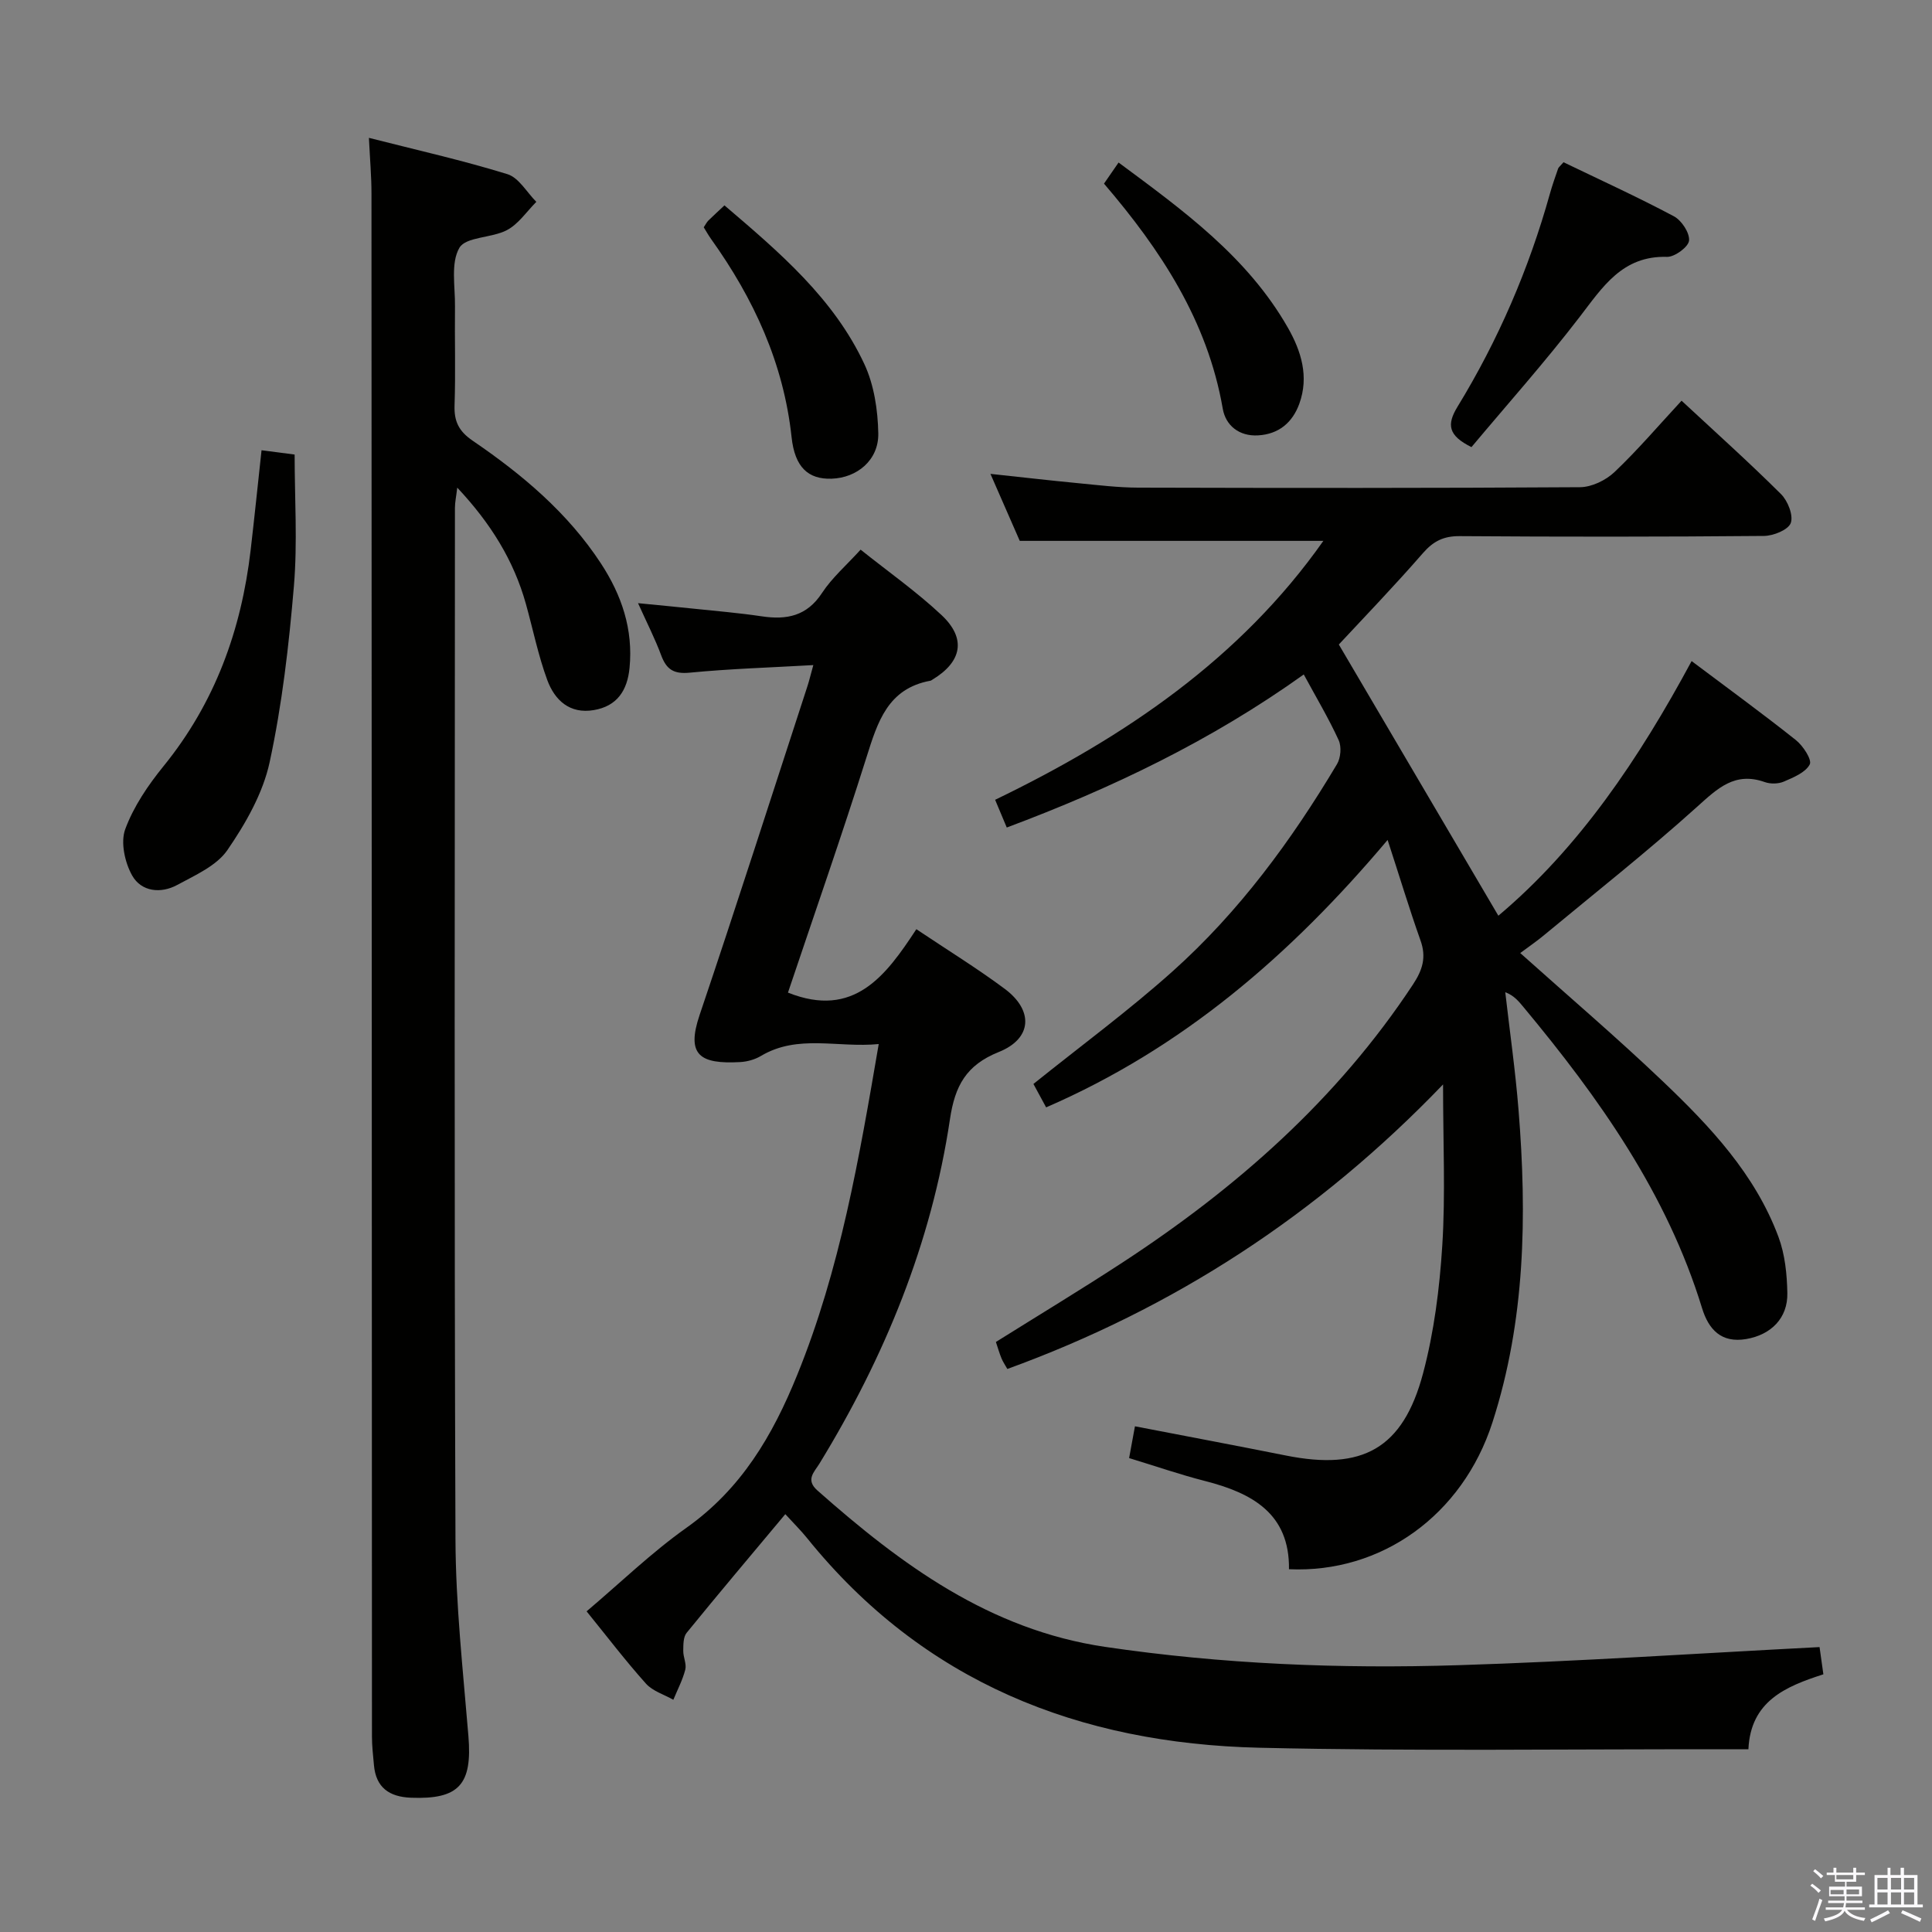 <svg enable-background="new 0 0 400 400" viewBox="0 0 400 400" xmlns="http://www.w3.org/2000/svg"><rect x="0" y="0" width="400" height="400" fill="#808080" stroke="none"/><path d="m374.8 390.4.4-.4c.7.5 1.3 1 1.8 1.4l-.5.5c-.5-.6-1.1-1.1-1.7-1.5zm1 7.3-.6-.3c.5-1.4 1.1-2.8 1.5-4.3.2.1.4.2.6.3-.5 1.3-1 2.8-1.5 4.3zm-.4-10.3.4-.4c.4.3 1 .8 1.7 1.4l-.5.5c-.4-.5-1-1-1.6-1.5zm2.5.3h1.7v-1h.6v1h3.5v-1h.6v1h1.8v.5h-1.8v1.4h-2v1h3.2v2h-3.2v.9h3.3v.5h-3.4c0 .3-.1.6-.1.9h4v.5h-3.7c.7.9 1.9 1.5 3.8 1.7-.1.2-.2.4-.3.6-2.1-.4-3.5-1.1-4-2.1-.4 1-1.8 1.7-4 2.2-.1-.2-.2-.4-.3-.6 2.1-.4 3.4-1 3.8-1.8h-3.4v-.5h3.6c.1-.3.1-.6.2-.9h-3.3v-.5h3.4c0-.3 0-.6 0-.9h-3.2v-2h3.3v-1h-2.1v-1.4h-1.7v-.5zm1.1 3.5v1h2.7c0-.3 0-.4 0-.4 0-.2 0-.2 0-.2 0-.1 0-.2 0-.3h-2.7zm1.2-3v.9h3.5v-.9zm4.7 3h-2.6v.6.4h2.6z" fill="#fbfafc"/><path d="m393.6 386.7h.6v1.5h2.8v6.1h1.1v.6h-11.1v-.6h1.1v-6.1h2.7v-1.5h.6v1.5h2.1v-1.5zm-2.7 8.8.4.6c-1.2.6-2.5 1.3-3.8 1.9-.1-.2-.2-.4-.3-.6 1.2-.6 2.5-1.2 3.7-1.9zm-2.2-6.7v2.4h2.1v-2.4zm0 3v2.5h2.1v-2.5zm2.8-3v2.4h2.1v-2.4zm0 3v2.5h2.1v-2.5zm6 6.1c-1.4-.7-2.7-1.3-3.9-1.8l.3-.6c1.5.6 2.7 1.2 3.9 1.7zm-1.2-9.1h-2.1v2.4h2.1zm-2.1 3v2.5h2.1v-2.5z" fill="#fbfafc"/><g fill="#010100"><path d="m287.29 173.9c-20.18 23.95-42.55 43.16-70.7 55.37-1.02-1.88-1.95-3.58-2.63-4.85 9.83-7.9 19.73-15.18 28.84-23.34 13.74-12.3 24.59-27.07 34.01-42.87.78-1.3.96-3.61.35-4.96-2.06-4.5-4.61-8.78-7.23-13.61-19.17 13.71-39.72 23.54-61.49 31.69-.8-1.9-1.48-3.54-2.41-5.74 26.76-12.93 50.76-29.18 67.96-53.61-20.54 0-41.2 0-62.86 0-1.62-3.7-3.72-8.49-6.07-13.87 6.48.69 12.32 1.37 18.18 1.93 4.13.4 8.27.91 12.41.92 30.49.08 60.99.11 91.48-.09 2.42-.02 5.34-1.43 7.14-3.14 4.8-4.56 9.12-9.63 13.88-14.77 7.1 6.6 14.01 12.79 20.58 19.33 1.41 1.4 2.6 4.4 2.03 5.99-.52 1.42-3.6 2.67-5.57 2.68-20.99.19-41.99.19-62.98.04-3.32-.02-5.44 1.03-7.61 3.52-5.89 6.77-12.13 13.24-17.41 18.92 11.1 18.86 21.99 37.39 33.03 56.15 16.7-14.04 29.15-32.55 40.01-52.72 7.38 5.55 14.6 10.8 21.58 16.35 1.49 1.18 3.38 4.08 2.88 5.04-.87 1.68-3.36 2.69-5.36 3.56-1.13.49-2.76.52-3.93.11-6.23-2.22-9.81 1.31-14.08 5.15-10.25 9.23-21.1 17.79-31.72 26.6-1.51 1.25-3.14 2.36-4.85 3.64 10.06 9.01 20.06 17.54 29.56 26.6 9.77 9.31 19.07 19.19 23.9 32.16 1.35 3.62 1.77 7.74 1.84 11.65.1 5.18-3.38 8.62-8.49 9.5-5.21.9-7.82-2-9.17-6.4-7.28-23.73-21.28-43.45-36.89-62.23-1.03-1.24-2.03-2.5-3.85-3.17.93 8.14 2.1 16.26 2.75 24.42 1.76 21.84 1.4 43.58-5.41 64.66-6.19 19.19-22.99 31.25-42.12 30.38.15-11.51-7.62-15.77-17.37-18.26-5.13-1.31-10.15-3.05-15.73-4.75.4-2.19.78-4.23 1.21-6.58 10.57 2.04 20.93 3.99 31.26 6.05 15.84 3.17 24.23-1.4 28.38-16.98 2.29-8.59 3.43-17.62 3.99-26.52.67-10.57.16-21.22.16-33.33-26.02 27.09-55.86 46.42-90.21 58.91-.42-.75-.89-1.43-1.2-2.17-.44-1.07-.76-2.18-1.17-3.42 8.79-5.5 17.57-10.81 26.15-16.41 23.63-15.44 44.49-33.78 60.18-57.57 2.02-3.06 2.84-5.68 1.56-9.21-2.31-6.51-4.3-13.13-6.79-20.75z"/><path d="m181.93 216.16c-8.54.83-16.73-2.1-24.4 2.47-1.24.74-2.83 1.18-4.28 1.26-8.35.46-11.21-1.44-8.41-9.73 7.65-22.64 14.92-45.4 22.34-68.12.35-1.08.61-2.19 1.21-4.34-8.91.51-17.28.76-25.6 1.57-3.31.32-4.81-.67-5.9-3.6-1.26-3.4-2.92-6.64-4.79-10.79 4.29.42 7.81.75 11.32 1.12 4.79.5 9.59.9 14.34 1.61 5.14.76 9.3-.06 12.43-4.84 2.06-3.15 5.02-5.7 7.99-8.97 5.76 4.6 11.6 8.71 16.76 13.55 5.18 4.86 4.22 9.67-1.89 13.36-.14.09-.28.21-.44.23-8.82 1.62-10.91 8.55-13.21 15.84-5.17 16.39-10.85 32.62-16.26 48.73 13.68 5.46 20.29-3.53 26.58-13.13 6.51 4.36 12.59 8.1 18.3 12.35 6 4.47 5.69 10.3-1.22 13.07-6.79 2.72-9.09 7.02-10.12 13.91-3.83 25.66-13.52 49.24-27.02 71.31-1.06 1.74-2.95 3.33-.43 5.56 17.36 15.36 35.63 28.84 59.52 32.38 24.29 3.59 48.71 4.57 73.17 3.8 24.72-.77 49.41-2.44 74.8-3.75.17 1.24.46 3.28.79 5.64-7.8 2.51-15.07 5.53-15.52 15.52-1.83 0-3.31 0-4.79 0-32.16-.06-64.34.43-96.48-.32-37.29-.87-69.55-13.55-93.63-43.41-1.24-1.54-2.66-2.94-4.5-4.95-6.95 8.32-13.77 16.38-20.43 24.57-.71.87-.68 2.46-.7 3.72-.02 1.3.72 2.71.42 3.9-.55 2.15-1.62 4.17-2.47 6.24-1.92-1.09-4.27-1.78-5.67-3.34-4.2-4.69-8.03-9.71-12.29-14.97 6.95-5.88 13.41-12.15 20.67-17.3 11.35-8.05 17.83-19.05 22.94-31.66 8.89-21.86 12.81-44.79 16.87-68.49z"/><path d="m76.38 28.54c9.85 2.51 19.38 4.65 28.68 7.52 2.36.73 4.01 3.76 5.98 5.73-1.99 2-3.68 4.57-6.06 5.84-3.14 1.68-8.52 1.36-9.87 3.68-1.83 3.16-.86 8-.91 12.12-.08 6.83.14 13.67-.09 20.5-.11 3.33.89 5.36 3.76 7.32 10.22 6.97 19.65 14.88 26.53 25.38 4.31 6.58 6.72 13.67 5.94 21.66-.46 4.67-2.57 7.91-7.4 8.73-5 .85-8.09-2.07-9.62-6.19-1.89-5.12-2.97-10.53-4.44-15.8-2.51-8.98-7.26-16.66-14.21-24.07-.22 1.86-.48 3.03-.48 4.2-.02 71.16-.16 142.32.11 213.48.05 13.6 1.56 27.21 2.68 40.8.83 10.01-1.94 13.15-11.9 12.76-4.49-.18-7.25-2.1-7.66-6.76-.18-1.98-.41-3.96-.41-5.94-.03-106.5-.05-212.99-.1-319.48 0-3.47-.31-6.94-.53-11.48z"/><path d="m54.15 93.22c2.34.3 4.32.56 6.85.89 0 9.07.61 18.21-.15 27.23-1.03 12.22-2.44 24.49-5.02 36.45-1.39 6.44-4.96 12.69-8.75 18.21-2.24 3.26-6.66 5.19-10.37 7.21-3.41 1.86-7.44 1.42-9.34-1.93-1.52-2.69-2.44-6.87-1.45-9.58 1.73-4.71 4.74-9.14 7.95-13.09 10.63-13.09 16.09-28.16 18.02-44.69.79-6.76 1.48-13.53 2.26-20.7z"/><path d="m304.65 92.57c-4.81-2.39-5.16-4.63-2.9-8.34 8.43-13.79 14.79-28.53 19.14-44.12.49-1.75 1.1-3.47 1.7-5.2.1-.29.41-.5 1.12-1.32 7.52 3.63 15.31 7.18 22.85 11.19 1.59.85 3.29 3.42 3.14 5.03-.12 1.31-2.97 3.41-4.55 3.37-9.29-.27-13.33 6.25-18.14 12.49-7.15 9.31-14.99 18.1-22.36 26.9z"/><path d="m149.99 42.52c11.44 9.76 22.63 19.28 28.96 32.85 2.02 4.32 2.8 9.54 2.89 14.36.1 5.52-4.38 9.21-9.68 9.38-4.8.15-7.6-2.34-8.27-8.59-1.65-15.31-7.83-28.67-16.65-41.01-.56-.79-1.04-1.64-1.54-2.45.4-.6.62-1.05.95-1.39.94-.92 1.92-1.81 3.34-3.15z"/><path d="m228.57 38.02c1.01-1.47 1.84-2.67 3.02-4.37 13.36 9.9 26.68 19.52 35.06 34.21 2.75 4.83 4.4 10.1 2.36 15.73-1.43 3.93-4.28 6.3-8.53 6.55-3.92.23-6.72-2.04-7.32-5.52-3.15-18.19-12.84-32.88-24.59-46.6z"/></g></svg>